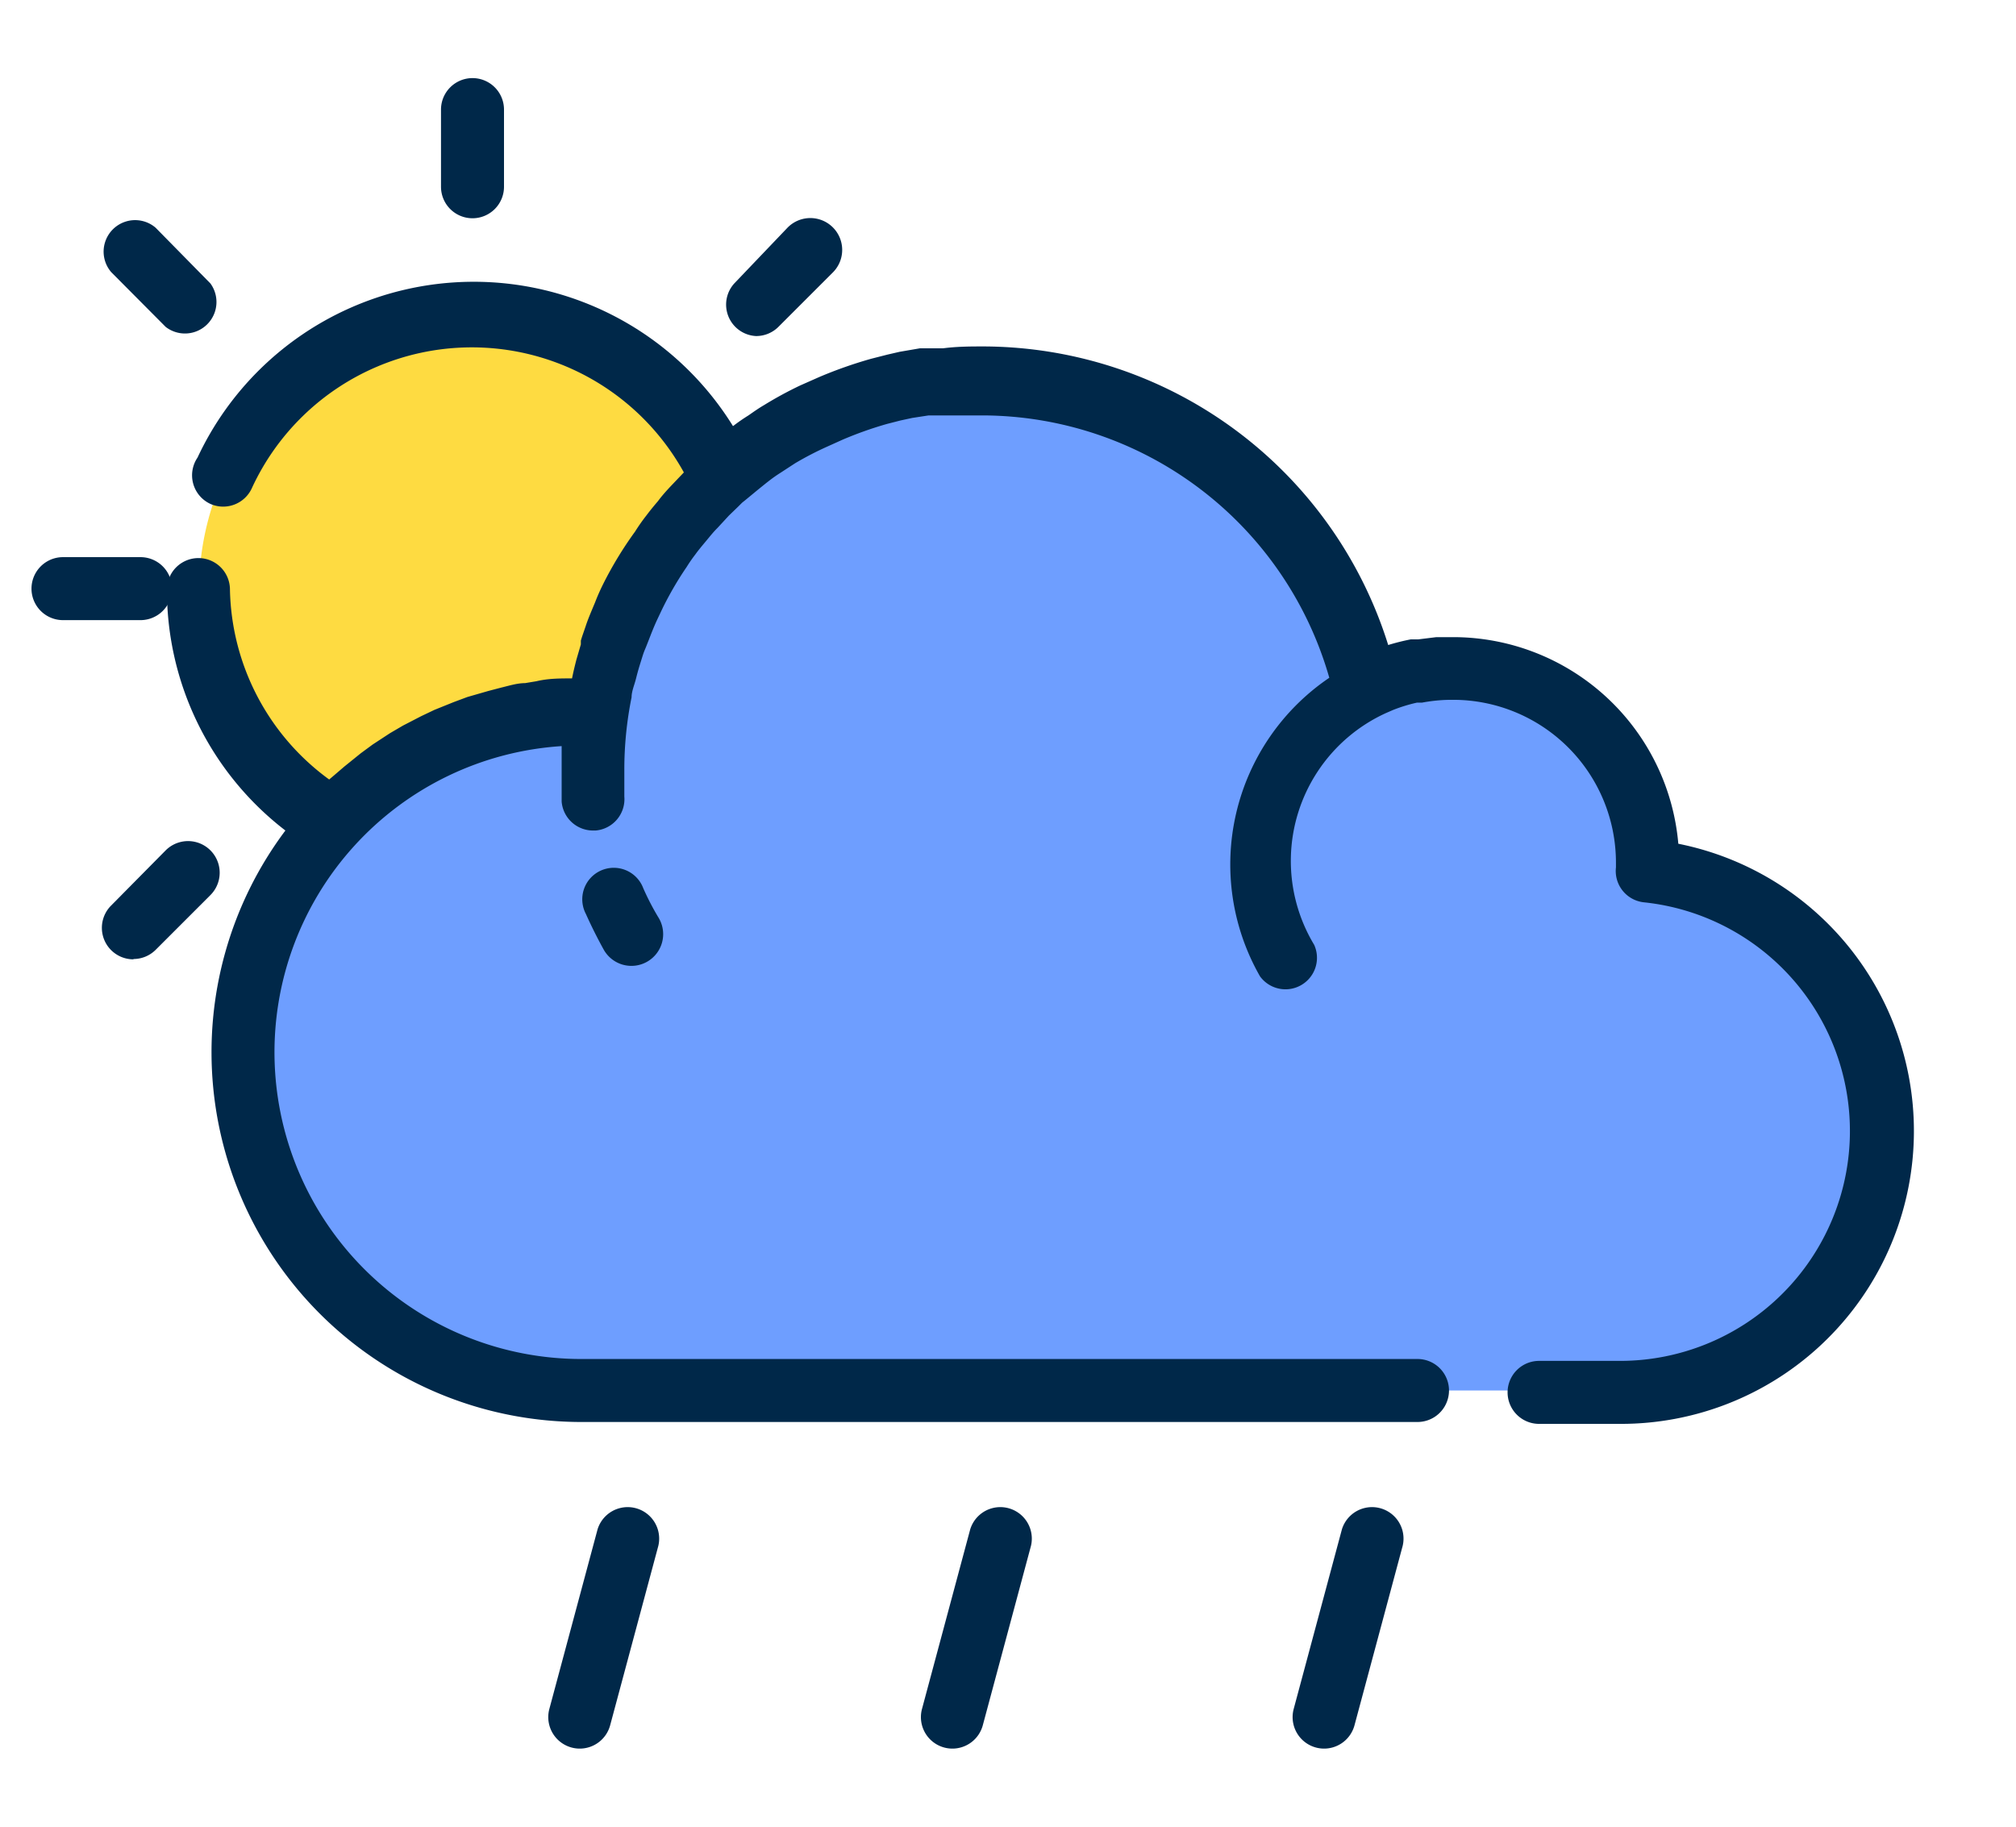 <?xml version="1.0" ?><svg data-name="Layer 1" id="Layer_1" viewBox="0 3 64 58" xmlns="http://www.w3.org/2000/svg"><defs><style>.cls-1{fill:#002849;}.cls-2{fill:#6e9eff;}.cls-3{fill:#fedb41;}</style></defs><title/><path class="cls-1" d="M2,22.69H4.46a1,1,0,1,0,0-2H2a1,1,0,0,0,0,2Z"/><path class="cls-2" d="M18.46,47.15h33a8.3,8.3,0,0,0,.83-16.55,2.53,2.53,0,0,0,0-.26,6.16,6.16,0,0,0-6.17-6.17,5.18,5.18,0,0,0-.63,0l-.34,0H45l-.27.07a5.7,5.7,0,0,0-.64.18l-.09,0a6.13,6.13,0,0,0-.6.26A12.44,12.44,0,0,0,31.24,15h0c-.4,0-.79,0-1.18.05l-.39.05-.32,0-.54.09-.42.1-.46.11A12.83,12.83,0,0,0,26.4,16l-.56.25a11.25,11.25,0,0,0-1.06.57l-.5.33c-.17.1-.33.23-.49.35l-.31.24-.42.35-.13.11a1.11,1.11,0,0,0-.15.14c-.12.1-.23.22-.35.33l-.41.43c-.14.15-.27.29-.39.45s-.25.3-.37.47a5.49,5.49,0,0,0-.32.46A11.12,11.12,0,0,0,20,22.05c-.09.18-.17.36-.25.56s-.19.45-.27.69-.1.3-.15.45-.11.38-.16.57-.1.42-.15.62-.1.48-.13.72h-.45a10.75,10.75,0,1,0,0,21.5Z"/><path class="cls-3" d="M10.52,29.17a10.72,10.72,0,0,1,7.95-3.51h.45c0-.24.08-.49.13-.72s.1-.43.15-.62.1-.38.16-.57.1-.3.15-.45.17-.46.27-.69.16-.37.25-.56a11.12,11.12,0,0,1,.92-1.59,5.49,5.49,0,0,1,.32-.46c.12-.16.24-.32.37-.47s.25-.3.39-.45l.41-.43c.11-.11.23-.23.35-.33a1.11,1.11,0,0,1,.15-.14,8.69,8.69,0,1,0-12.41,11Z"/><path class="cls-1" d="M18.37,58.52a1,1,0,0,0,1-.74l1.53-5.7a1,1,0,0,0-1.93-.52l-1.53,5.7a1,1,0,0,0,1,1.26Z"/><path class="cls-1" d="M30.2,58.52a1,1,0,0,0,1-.74l1.53-5.7a1,1,0,0,0-1.93-.52l-1.53,5.7a1,1,0,0,0,1,1.26Z"/><path class="cls-1" d="M42,58.52a1,1,0,0,0,1-.74l1.53-5.7a1,1,0,0,0-1.93-.52l-1.53,5.7a1,1,0,0,0,1,1.26Z"/><path class="cls-1" d="M6.68,19A1,1,0,0,0,8,18.49,7.69,7.69,0,0,1,21.71,18l-.41.43c-.16.17-.31.34-.41.48l0,0,0,0h0c-.13.15-.26.31-.38.47a6,6,0,0,0-.35.5l0,0h0a11.91,11.91,0,0,0-1,1.64v0c-.1.2-.19.4-.27.61h0c-.1.24-.21.49-.29.73s-.12.34-.16.48v.05l0,.07-.14.48v0h0c-.05.19-.1.4-.14.6-.38,0-.75,0-1.13.09l-.36.06c-.25,0-.5.08-.75.14l-.42.11-.66.19-.43.16-.62.25-.42.2-.58.3-.41.24-.55.36-.38.28-.52.42-.35.3-.13.11A7.64,7.64,0,0,1,7.3,21.72a1,1,0,0,0-2,0,9.62,9.62,0,0,0,3.76,7.65,11.74,11.74,0,0,0,9.41,18.78H45a1,1,0,0,0,0-2H18.46a9.74,9.74,0,0,1-.63-19.46c0,.25,0,.51,0,.76s0,.68,0,1a1,1,0,0,0,1,.92h.08a1,1,0,0,0,.91-1.08c0-.29,0-.57,0-.85a11.54,11.54,0,0,1,.23-2.3h0c0-.19.09-.39.14-.59s.09-.34.15-.53.08-.27.14-.41.16-.41.25-.63.15-.34.23-.51A10.56,10.56,0,0,1,21.8,21a4.64,4.64,0,0,1,.27-.39c.1-.14.21-.27.36-.45s.21-.26.35-.4l.36-.39.29-.28.13-.13h0l.1-.08h0l0,0,.4-.33.26-.21.09-.07a4.48,4.48,0,0,1,.37-.26l.46-.3a10.15,10.15,0,0,1,1-.52l.51-.23a11.86,11.86,0,0,1,1.41-.5l.43-.11.37-.08.52-.08.22,0,.12,0,.18,0h.11c.36,0,.72,0,1.09,0a11.48,11.48,0,0,1,11,8.33A7.16,7.16,0,0,0,40,34a1,1,0,0,0,1.72-1A5.16,5.16,0,0,1,44,25.64l.23-.1a5.11,5.11,0,0,1,.75-.23l.16,0a5.18,5.18,0,0,1,.91-.09h.08a5.17,5.17,0,0,1,5.17,5.17s0,.1,0,.15a1,1,0,0,0,.89,1.11,7.3,7.3,0,0,1-.73,14.56h-2.6a1,1,0,0,0,0,2h2.6a9.3,9.3,0,0,0,1.82-18.42,7.18,7.18,0,0,0-7.12-6.56H46l-.4,0-.57.07-.15,0h-.09a7.1,7.1,0,0,0-.72.18A13.5,13.5,0,0,0,31.24,14c-.43,0-.85,0-1.31.06h-.11l-.29,0-.33,0-.64.11-.39.09-.51.13a13.81,13.81,0,0,0-1.65.58l-.61.27a12.12,12.12,0,0,0-1.14.62c-.19.11-.37.24-.5.33a5.92,5.92,0,0,0-.49.34l0,0a9.68,9.68,0,0,0-17,1A1,1,0,0,0,6.68,19Z"/><path class="cls-1" d="M15,9.93a1,1,0,0,0,1-1V6.48a1,1,0,1,0-2,0V8.93A1,1,0,0,0,15,9.93Z"/><path class="cls-1" d="M5.26,13.38A1,1,0,0,0,6.68,12L4.94,10.23a1,1,0,0,0-1.41,1.41Z"/><path class="cls-1" d="M4.23,33.45a1,1,0,0,0,.71-.29l1.74-1.74A1,1,0,0,0,5.26,30L3.53,31.75a1,1,0,0,0,.71,1.71Z"/><path class="cls-1" d="M24,13.67a1,1,0,0,0,.71-.29l1.74-1.74A1,1,0,0,0,25,10.23L23.31,12A1,1,0,0,0,24,13.67Z"/><path class="cls-1" d="M20.42,31.2a1,1,0,1,0-1.82.82q.26.58.57,1.14a1,1,0,0,0,1.75-1Q20.64,31.7,20.42,31.2Z"/></svg>
